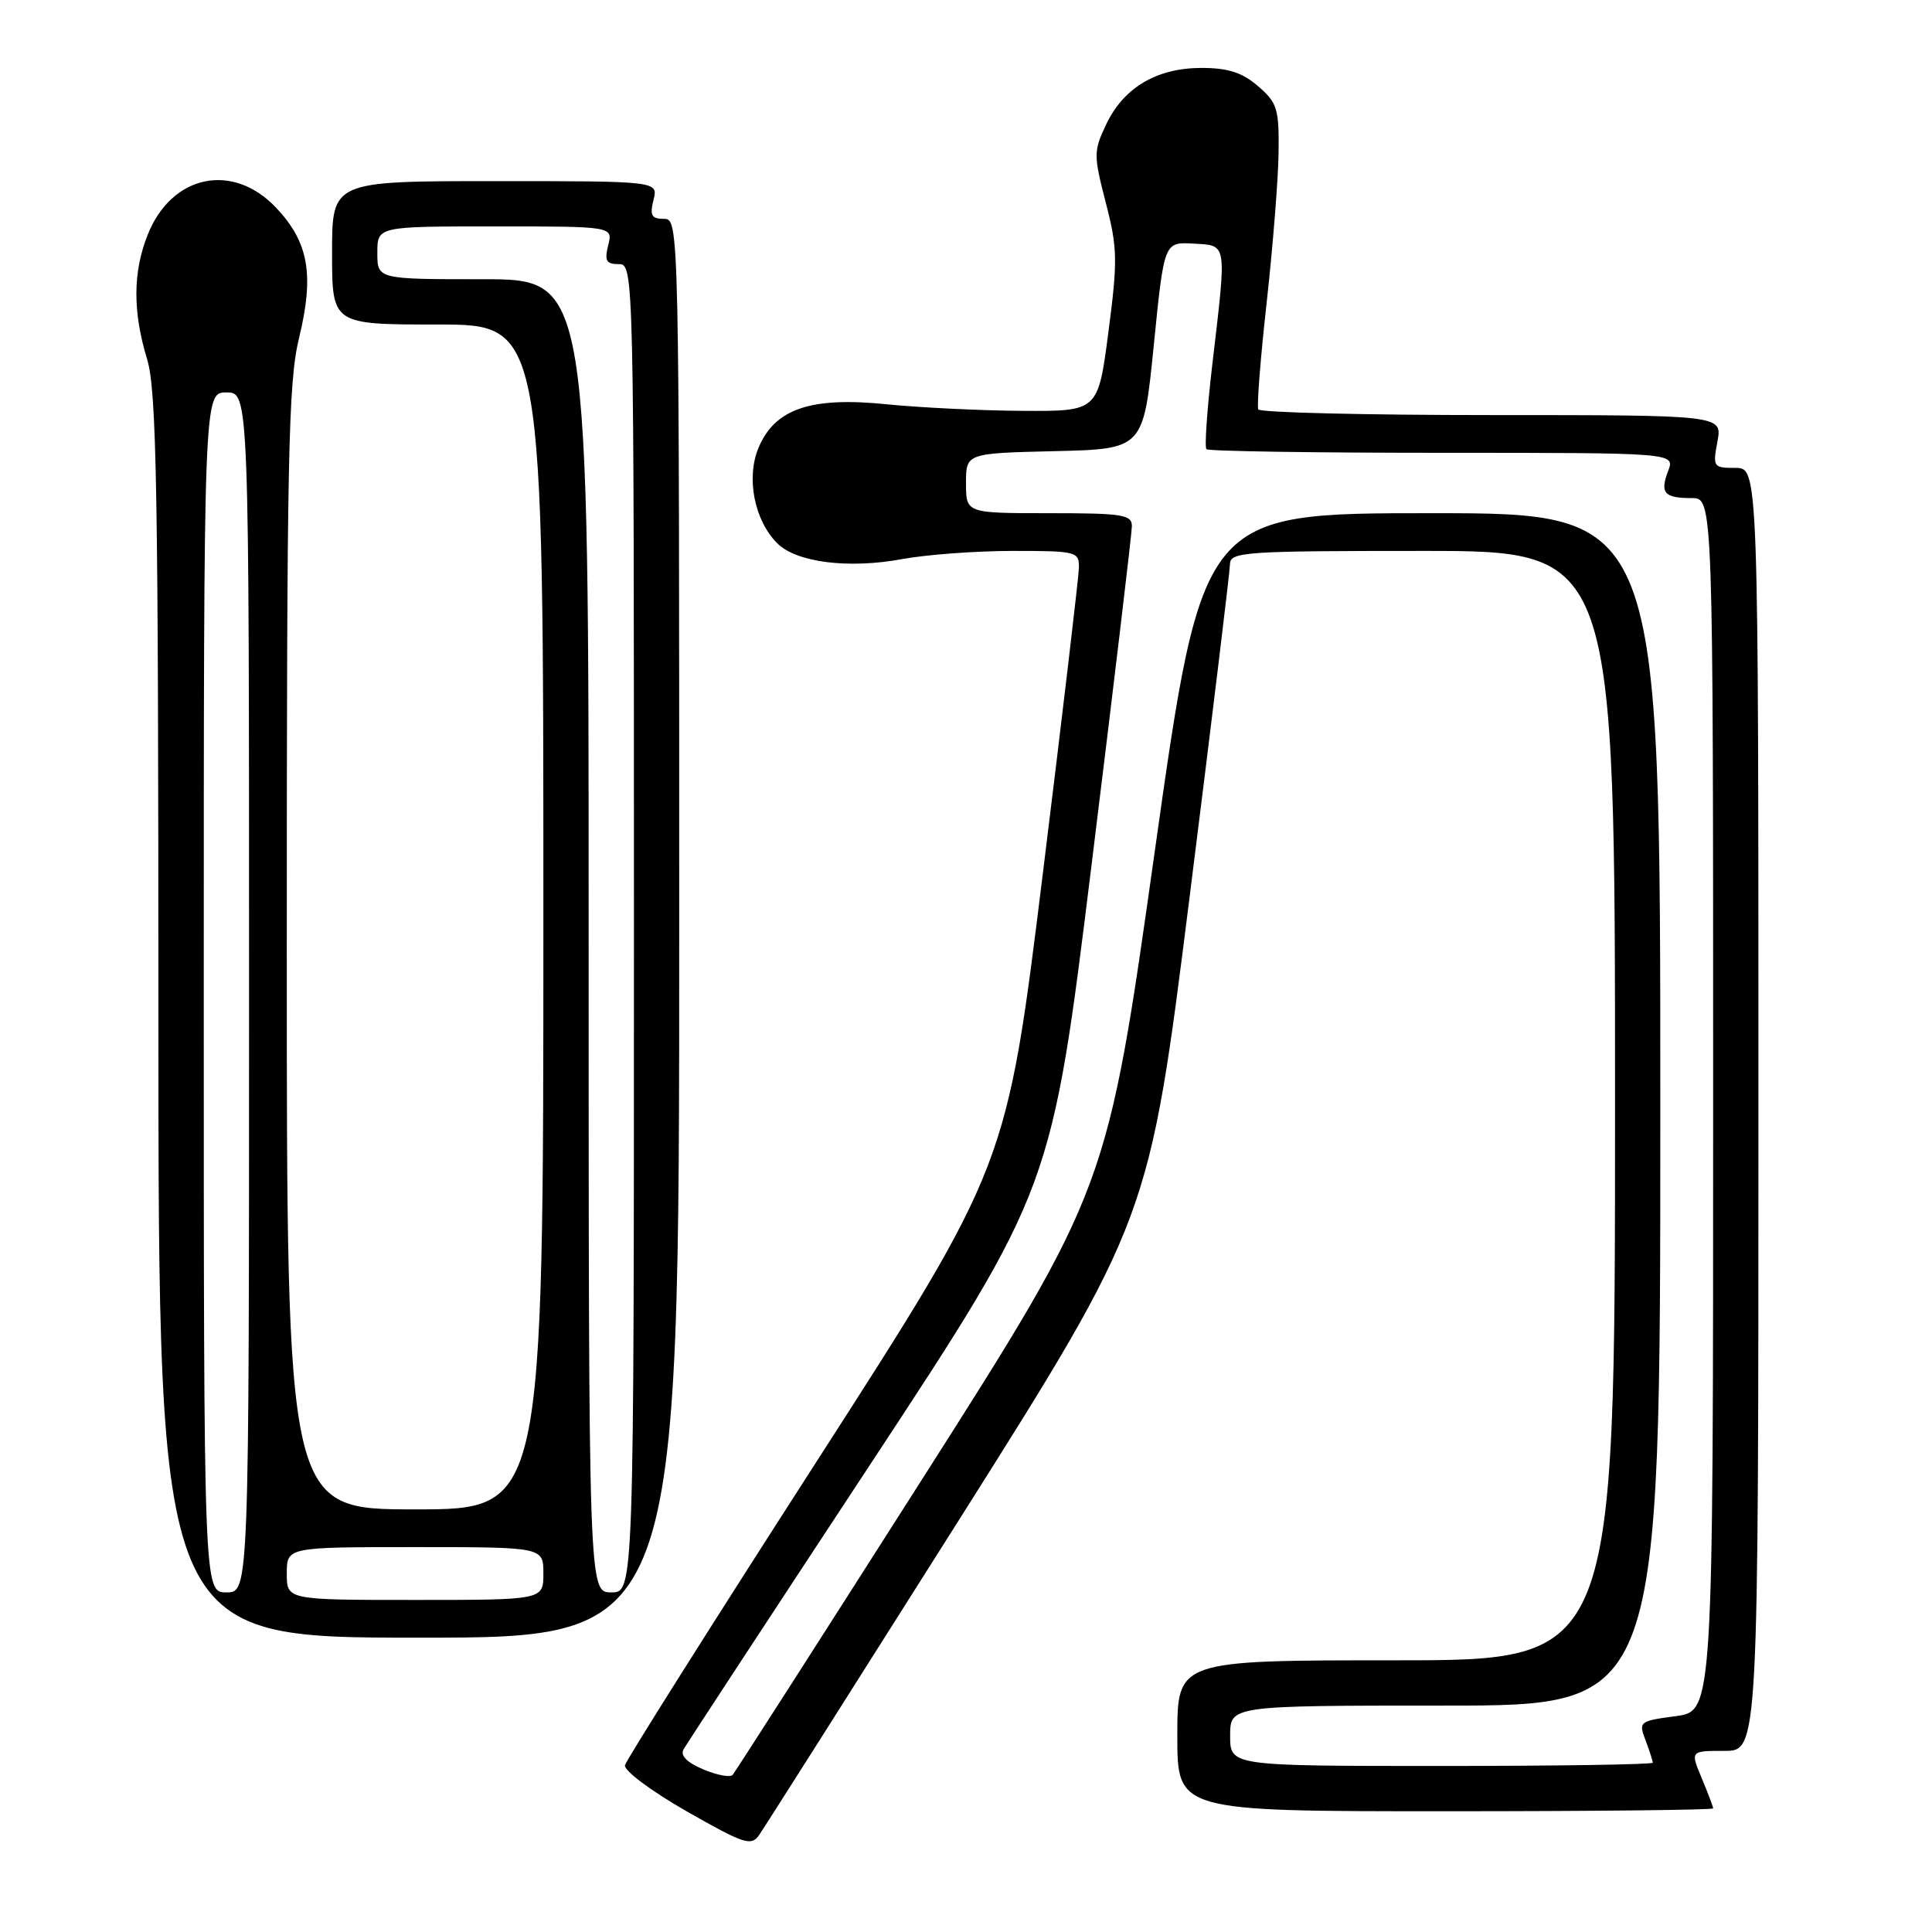 <?xml version="1.0" encoding="UTF-8" standalone="no"?>
<!DOCTYPE svg PUBLIC "-//W3C//DTD SVG 1.1//EN" "http://www.w3.org/Graphics/SVG/1.1/DTD/svg11.dtd" >
<svg xmlns="http://www.w3.org/2000/svg" xmlns:xlink="http://www.w3.org/1999/xlink" version="1.1" viewBox="0 0 256 256">
 <g >
 <path fill="currentColor"
d=" M 127.01 201.50 C 152.27 161.50 152.27 161.50 157.61 119.00 C 160.55 95.62 162.97 75.71 162.98 74.75 C 163.00 73.13 164.89 73.00 188.50 73.00 C 214.00 73.00 214.00 73.00 214.00 146.50 C 214.00 220.00 214.00 220.00 185.00 220.00 C 156.00 220.00 156.00 220.00 156.00 230.00 C 156.00 240.00 156.00 240.00 191.50 240.00 C 211.03 240.00 227.00 239.83 227.00 239.62 C 227.00 239.41 226.32 237.61 225.49 235.62 C 223.97 232.00 223.97 232.00 228.49 232.00 C 233.00 232.00 233.00 232.00 233.00 147.00 C 233.00 62.00 233.00 62.00 229.95 62.00 C 227.02 62.00 226.93 61.88 227.57 58.50 C 228.22 55.00 228.22 55.00 197.67 55.00 C 180.87 55.00 166.94 54.66 166.73 54.25 C 166.52 53.84 167.02 47.42 167.85 40.00 C 168.67 32.58 169.38 23.65 169.42 20.16 C 169.49 14.41 169.24 13.60 166.69 11.41 C 164.59 9.60 162.72 9.00 159.19 9.00 C 153.27 9.01 148.89 11.60 146.57 16.49 C 144.90 20.02 144.89 20.54 146.52 26.85 C 148.08 32.86 148.11 34.51 146.87 44.00 C 145.50 54.50 145.50 54.50 135.50 54.44 C 130.00 54.41 121.90 54.01 117.50 53.57 C 107.43 52.54 102.67 54.16 100.51 59.33 C 98.84 63.31 99.95 68.95 102.99 71.99 C 105.52 74.52 112.41 75.40 119.50 74.09 C 122.73 73.49 129.33 73.00 134.18 73.00 C 142.67 73.00 143.00 73.08 142.96 75.25 C 142.93 76.49 140.77 94.82 138.15 116.00 C 133.39 154.50 133.39 154.50 108.26 193.57 C 94.43 215.06 82.98 233.21 82.81 233.90 C 82.64 234.60 86.28 237.32 90.97 240.00 C 98.58 244.34 99.55 244.66 100.58 243.16 C 101.22 242.25 113.11 223.50 127.01 201.50 Z  M 90.00 123.00 C 90.00 29.37 89.99 29.00 87.98 29.00 C 86.33 29.00 86.08 28.55 86.59 26.50 C 87.22 24.00 87.22 24.00 65.61 24.00 C 44.00 24.00 44.00 24.00 44.00 33.50 C 44.00 43.00 44.00 43.00 58.00 43.00 C 72.00 43.00 72.00 43.00 72.00 121.50 C 72.00 200.00 72.00 200.00 55.00 200.00 C 38.00 200.00 38.00 200.00 38.00 125.75 C 38.00 60.63 38.19 50.68 39.62 44.81 C 41.66 36.40 40.91 32.10 36.59 27.53 C 30.85 21.45 22.76 23.13 19.58 31.08 C 17.60 36.04 17.57 41.27 19.49 47.59 C 20.76 51.77 20.98 64.79 20.99 134.75 C 21.00 217.00 21.00 217.00 55.50 217.00 C 90.00 217.00 90.00 217.00 90.00 123.00 Z  M 93.18 234.45 C 90.98 233.51 90.10 232.61 90.59 231.77 C 90.99 231.07 102.13 214.07 115.34 194.00 C 139.35 157.50 139.35 157.50 144.65 114.50 C 147.57 90.85 149.97 70.71 149.98 69.75 C 150.00 68.19 148.82 68.00 139.00 68.00 C 128.00 68.00 128.00 68.00 128.00 64.03 C 128.00 60.06 128.00 60.06 139.75 59.78 C 151.50 59.50 151.50 59.50 152.88 45.78 C 154.25 32.06 154.25 32.06 158.12 32.28 C 162.66 32.54 162.56 31.92 160.64 48.27 C 159.95 54.20 159.59 59.26 159.86 59.52 C 160.12 59.79 174.20 60.00 191.14 60.00 C 221.95 60.00 221.95 60.00 221.04 62.40 C 219.92 65.33 220.51 66.00 224.17 66.00 C 227.00 66.00 227.00 66.00 227.00 146.37 C 227.00 226.74 227.00 226.74 222.04 227.40 C 217.22 228.04 217.10 228.13 218.04 230.59 C 218.57 231.99 219.00 233.33 219.00 233.57 C 219.00 233.80 206.40 234.00 191.00 234.00 C 163.00 234.00 163.00 234.00 163.00 230.00 C 163.00 226.00 163.00 226.00 191.50 226.00 C 220.00 226.00 220.00 226.00 220.00 147.00 C 220.00 68.00 220.00 68.00 189.67 68.00 C 159.34 68.00 159.34 68.00 153.02 112.75 C 146.71 157.50 146.71 157.50 122.19 196.00 C 108.70 217.18 97.40 234.81 97.08 235.18 C 96.76 235.55 95.01 235.22 93.18 234.45 Z  M 38.00 208.50 C 38.00 205.00 38.00 205.00 55.00 205.00 C 72.00 205.00 72.00 205.00 72.00 208.50 C 72.00 212.00 72.00 212.00 55.00 212.00 C 38.00 212.00 38.00 212.00 38.00 208.50 Z  M 27.00 131.50 C 27.00 52.00 27.00 52.00 30.00 52.00 C 33.00 52.00 33.00 52.00 33.00 131.50 C 33.00 211.00 33.00 211.00 30.00 211.00 C 27.00 211.00 27.00 211.00 27.00 131.50 Z  M 78.00 124.00 C 78.00 37.00 78.00 37.00 64.00 37.00 C 50.00 37.00 50.00 37.00 50.00 33.50 C 50.00 30.00 50.00 30.00 65.61 30.00 C 81.22 30.00 81.22 30.00 80.59 32.50 C 80.08 34.55 80.33 35.00 81.98 35.00 C 83.99 35.00 84.00 35.39 84.00 123.00 C 84.00 211.00 84.00 211.00 81.00 211.00 C 78.00 211.00 78.00 211.00 78.00 124.00 Z "/>
</g>
</svg>